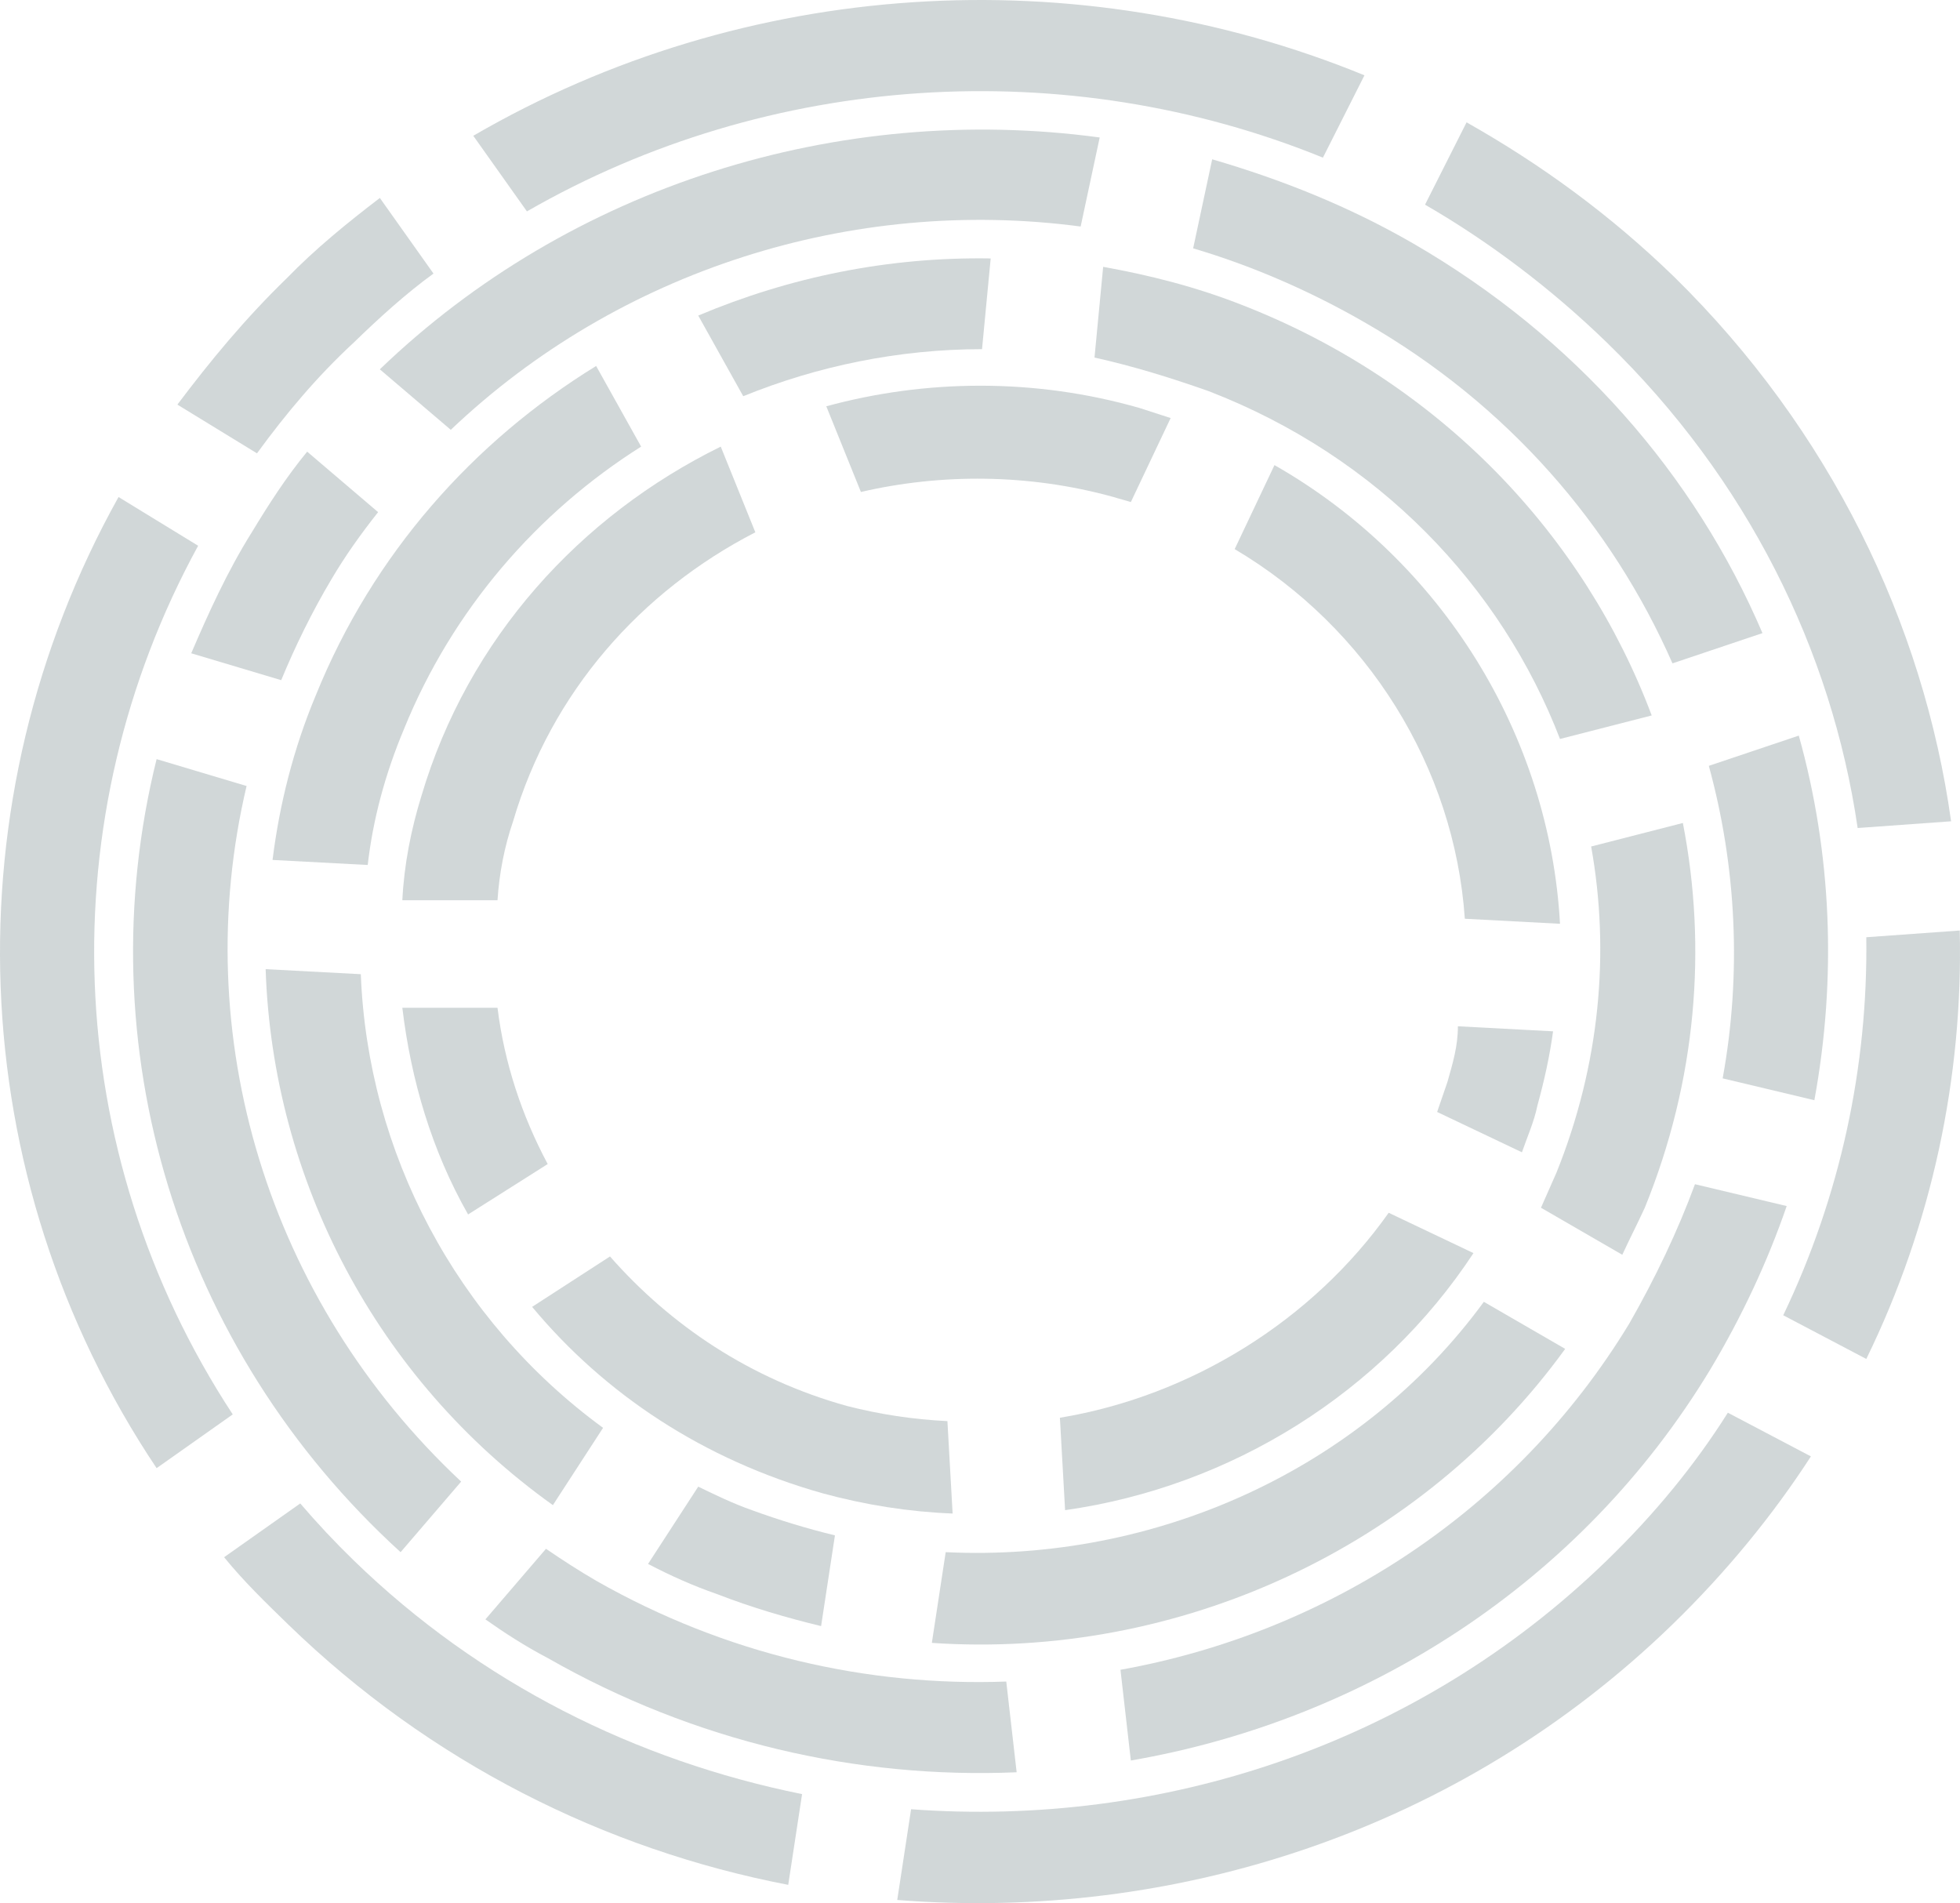 <svg width="618" height="600" viewBox="0 0 618 600" fill="none" xmlns="http://www.w3.org/2000/svg">
<path d="M506.613 107.962C550.808 150.868 577.543 204.898 585.728 261.047L615.19 258.927C606.461 196.423 576.997 135.507 527.891 87.304C507.704 67.704 485.88 51.813 462.417 38.571L449.322 64.526C469.511 76.18 489.153 91.011 506.613 107.962Z" fill="#1C3B40" fill-opacity="0.2"/>
<path d="M111.582 107.962C119.767 100.017 127.951 92.601 136.681 86.245L119.767 62.408C109.4 70.353 99.579 78.299 90.303 87.834C77.208 100.547 66.296 113.789 55.929 127.562L81.028 142.923C90.303 130.21 100.124 118.557 111.582 107.962Z" fill="#1C3B40" fill-opacity="0.2"/>
<path d="M562.265 414.662L588.454 428.434C609.189 386.058 619.01 339.443 617.918 293.36L588.454 295.478C589 336.265 580.27 377.053 562.265 414.662Z" fill="#1C3B40" fill-opacity="0.2"/>
<path d="M417.129 49.695L430.224 23.74C339.65 -13.339 234.892 -6.983 149.229 42.809L166.144 66.646C242.529 22.68 336.376 16.854 417.129 49.695Z" fill="#1C3B40" fill-opacity="0.2"/>
<path d="M62.473 172.056L37.374 156.695C-16.096 252.572 -12.277 370.696 49.378 462.865L73.385 445.914C18.823 362.75 15.549 257.869 62.473 172.056Z" fill="#1C3B40" fill-opacity="0.2"/>
<path d="M506.609 491.998C446.591 550.266 365.84 576.221 287.271 570.394L282.905 598.999C370.205 605.885 460.232 577.281 527.342 512.126C544.257 495.706 558.988 477.697 570.993 459.157L544.803 445.384C534.436 461.805 521.887 477.167 506.609 491.998Z" fill="#1C3B40" fill-opacity="0.2"/>
<path d="M111.584 491.998C105.582 486.172 100.126 480.345 94.67 473.988L70.662 490.938C76.664 498.355 83.757 505.241 90.85 512.126C135.591 555.563 190.698 583.107 248.534 594.231L252.9 565.628C200.519 555.033 151.414 530.666 111.584 491.998Z" fill="#1C3B40" fill-opacity="0.2"/>
<path d="M187.97 498.355C182.514 495.177 177.604 491.998 172.147 488.29L153.052 510.538C159.053 514.776 165.601 519.013 172.693 522.721C219.072 549.206 270.359 560.861 320.556 558.741L317.282 530.138C273.633 531.726 228.892 521.661 187.97 498.355Z" fill="#1C3B40" fill-opacity="0.2"/>
<path d="M104.49 182.651C108.855 175.235 113.766 168.348 119.222 161.463L96.852 142.393C90.304 150.338 84.848 158.815 79.392 167.82C71.753 180.003 65.751 193.245 60.295 205.958L88.667 214.433C93.032 203.839 98.489 192.715 104.49 182.651Z" fill="#1C3B40" fill-opacity="0.2"/>
<path d="M77.75 247.804L49.378 239.329C27.007 329.378 55.925 425.256 126.31 489.35L145.407 467.102C84.297 409.894 59.199 326.2 77.75 247.804Z" fill="#1C3B40" fill-opacity="0.2"/>
<path d="M340.738 71.413L346.741 43.339C264.353 32.215 179.782 58.7 119.763 116.438L142.134 135.508C195.059 85.186 268.717 61.879 340.738 71.413Z" fill="#1C3B40" fill-opacity="0.2"/>
<path d="M430.222 101.606C475.508 127.561 508.245 165.7 527.342 209.136L555.715 199.601C534.434 149.808 496.786 106.373 445.499 76.71C425.311 65.056 404.032 56.581 382.207 50.224L376.206 78.299C394.211 83.596 412.761 91.541 430.222 101.606Z" fill="#1C3B40" fill-opacity="0.2"/>
<path d="M543.165 339.973L572.083 346.86C579.175 308.192 577.539 268.992 567.172 231.914L538.8 241.447C547.529 273.23 549.167 307.132 543.165 339.973Z" fill="#1C3B40" fill-opacity="0.2"/>
<path d="M513.7 417.309C477.69 476.637 418.217 514.775 353.289 526.429L356.561 555.033C430.221 542.319 498.423 499.413 539.344 431.612C549.165 415.191 557.349 397.711 563.352 380.231L534.434 373.344C528.978 388.176 521.885 403.007 513.7 417.309Z" fill="#1C3B40" fill-opacity="0.2"/>
<path d="M237.072 476.107C231.07 473.988 225.615 471.34 220.157 468.692L204.334 493.058C211.428 496.766 218.521 499.945 226.159 502.593C237.072 506.83 247.985 510.008 258.897 512.656L263.262 484.053C254.531 481.933 245.802 479.285 237.072 476.107Z" fill="#1C3B40" fill-opacity="0.2"/>
<path d="M490.788 369.636C489.15 373.344 487.514 377.053 485.877 380.759L511.521 395.591C513.705 390.824 516.432 385.528 518.614 380.759C534.983 340.503 538.257 298.655 530.618 259.457L501.7 266.874C507.701 300.245 504.429 335.735 490.788 369.636Z" fill="#1C3B40" fill-opacity="0.2"/>
<path d="M298.182 489.348L293.817 517.953C371.84 523.25 448.227 487.76 493.513 425.256L467.868 410.422C429.13 463.394 364.201 492.527 298.182 489.348Z" fill="#1C3B40" fill-opacity="0.2"/>
<path d="M381.115 123.323C434.586 143.982 473.324 184.768 491.875 232.972L520.793 225.556C499.514 168.878 454.227 120.674 392.027 96.308C377.296 90.481 362.565 86.773 347.832 84.125L345.104 112.729C357.107 115.377 369.112 119.085 381.115 123.323Z" fill="#1C3B40" fill-opacity="0.2"/>
<path d="M113.765 307.132L83.756 305.542C85.939 371.754 118.676 434.79 174.329 474.518L190.152 450.152C143.774 416.251 115.948 363.28 113.765 307.132Z" fill="#1C3B40" fill-opacity="0.2"/>
<path d="M309.641 110.081L312.369 81.477C280.177 80.947 249.077 87.303 220.159 99.487L234.346 124.913C257.807 115.378 283.451 110.081 309.641 110.081Z" fill="#1C3B40" fill-opacity="0.2"/>
<path d="M127.402 229.794C142.68 192.186 169.414 161.463 202.152 140.804L187.965 115.379C149.227 139.215 117.581 174.706 99.576 219.201C92.483 236.151 88.118 253.632 85.935 271.112L115.944 272.7C117.581 258.399 121.4 244.097 127.402 229.794Z" fill="#1C3B40" fill-opacity="0.2"/>
<path d="M461.87 289.652L491.88 291.24C488.606 231.914 454.778 176.825 401.851 146.631L389.302 173.116C431.316 198.013 458.596 241.977 461.87 289.652Z" fill="#1C3B40" fill-opacity="0.2"/>
<path d="M156.868 317.725H126.86C129.588 340.501 136.135 362.75 147.593 382.878L172.691 366.986C164.508 351.626 159.052 335.205 156.868 317.725Z" fill="#1C3B40" fill-opacity="0.2"/>
<path d="M267.084 443.265C236.528 434.79 211.429 417.839 192.332 396.121L167.78 412.012C190.696 439.557 221.797 460.215 259.444 470.81C273.085 474.517 286.725 476.637 300.366 477.167L298.728 448.032C287.816 447.502 277.449 445.914 267.084 443.265Z" fill="#1C3B40" fill-opacity="0.2"/>
<path d="M334.194 446.974L335.83 476.107C388.209 468.692 435.678 439.029 464.596 395.062L437.862 382.349C413.853 416.251 375.66 440.087 334.194 446.974Z" fill="#1C3B40" fill-opacity="0.2"/>
<path d="M456.411 341.033C455.319 344.211 454.229 347.39 453.137 350.568L479.872 363.281C481.509 358.513 483.691 353.746 484.783 348.448C486.965 340.503 488.603 333.086 489.693 325.142L459.685 323.553C459.685 329.908 458.047 335.206 456.411 341.033Z" fill="#1C3B40" fill-opacity="0.2"/>
<path d="M161.78 258.929C173.783 218.141 202.155 186.359 238.165 167.82L227.254 140.804C183.059 162.522 147.593 201.191 132.861 250.982C129.588 261.577 127.405 272.7 126.86 283.825H156.868C157.414 275.349 159.052 266.874 161.78 258.929Z" fill="#1C3B40" fill-opacity="0.2"/>
<path d="M351.109 156.695C352.746 157.225 354.928 157.753 356.564 158.283L369.114 131.798C365.841 130.739 362.568 129.68 359.294 128.62C326.01 119.085 291.636 119.615 260.536 128.091L271.449 155.105C296.548 149.278 324.374 149.278 351.109 156.695Z" fill="#1C3B40" fill-opacity="0.2"/>
</svg>
